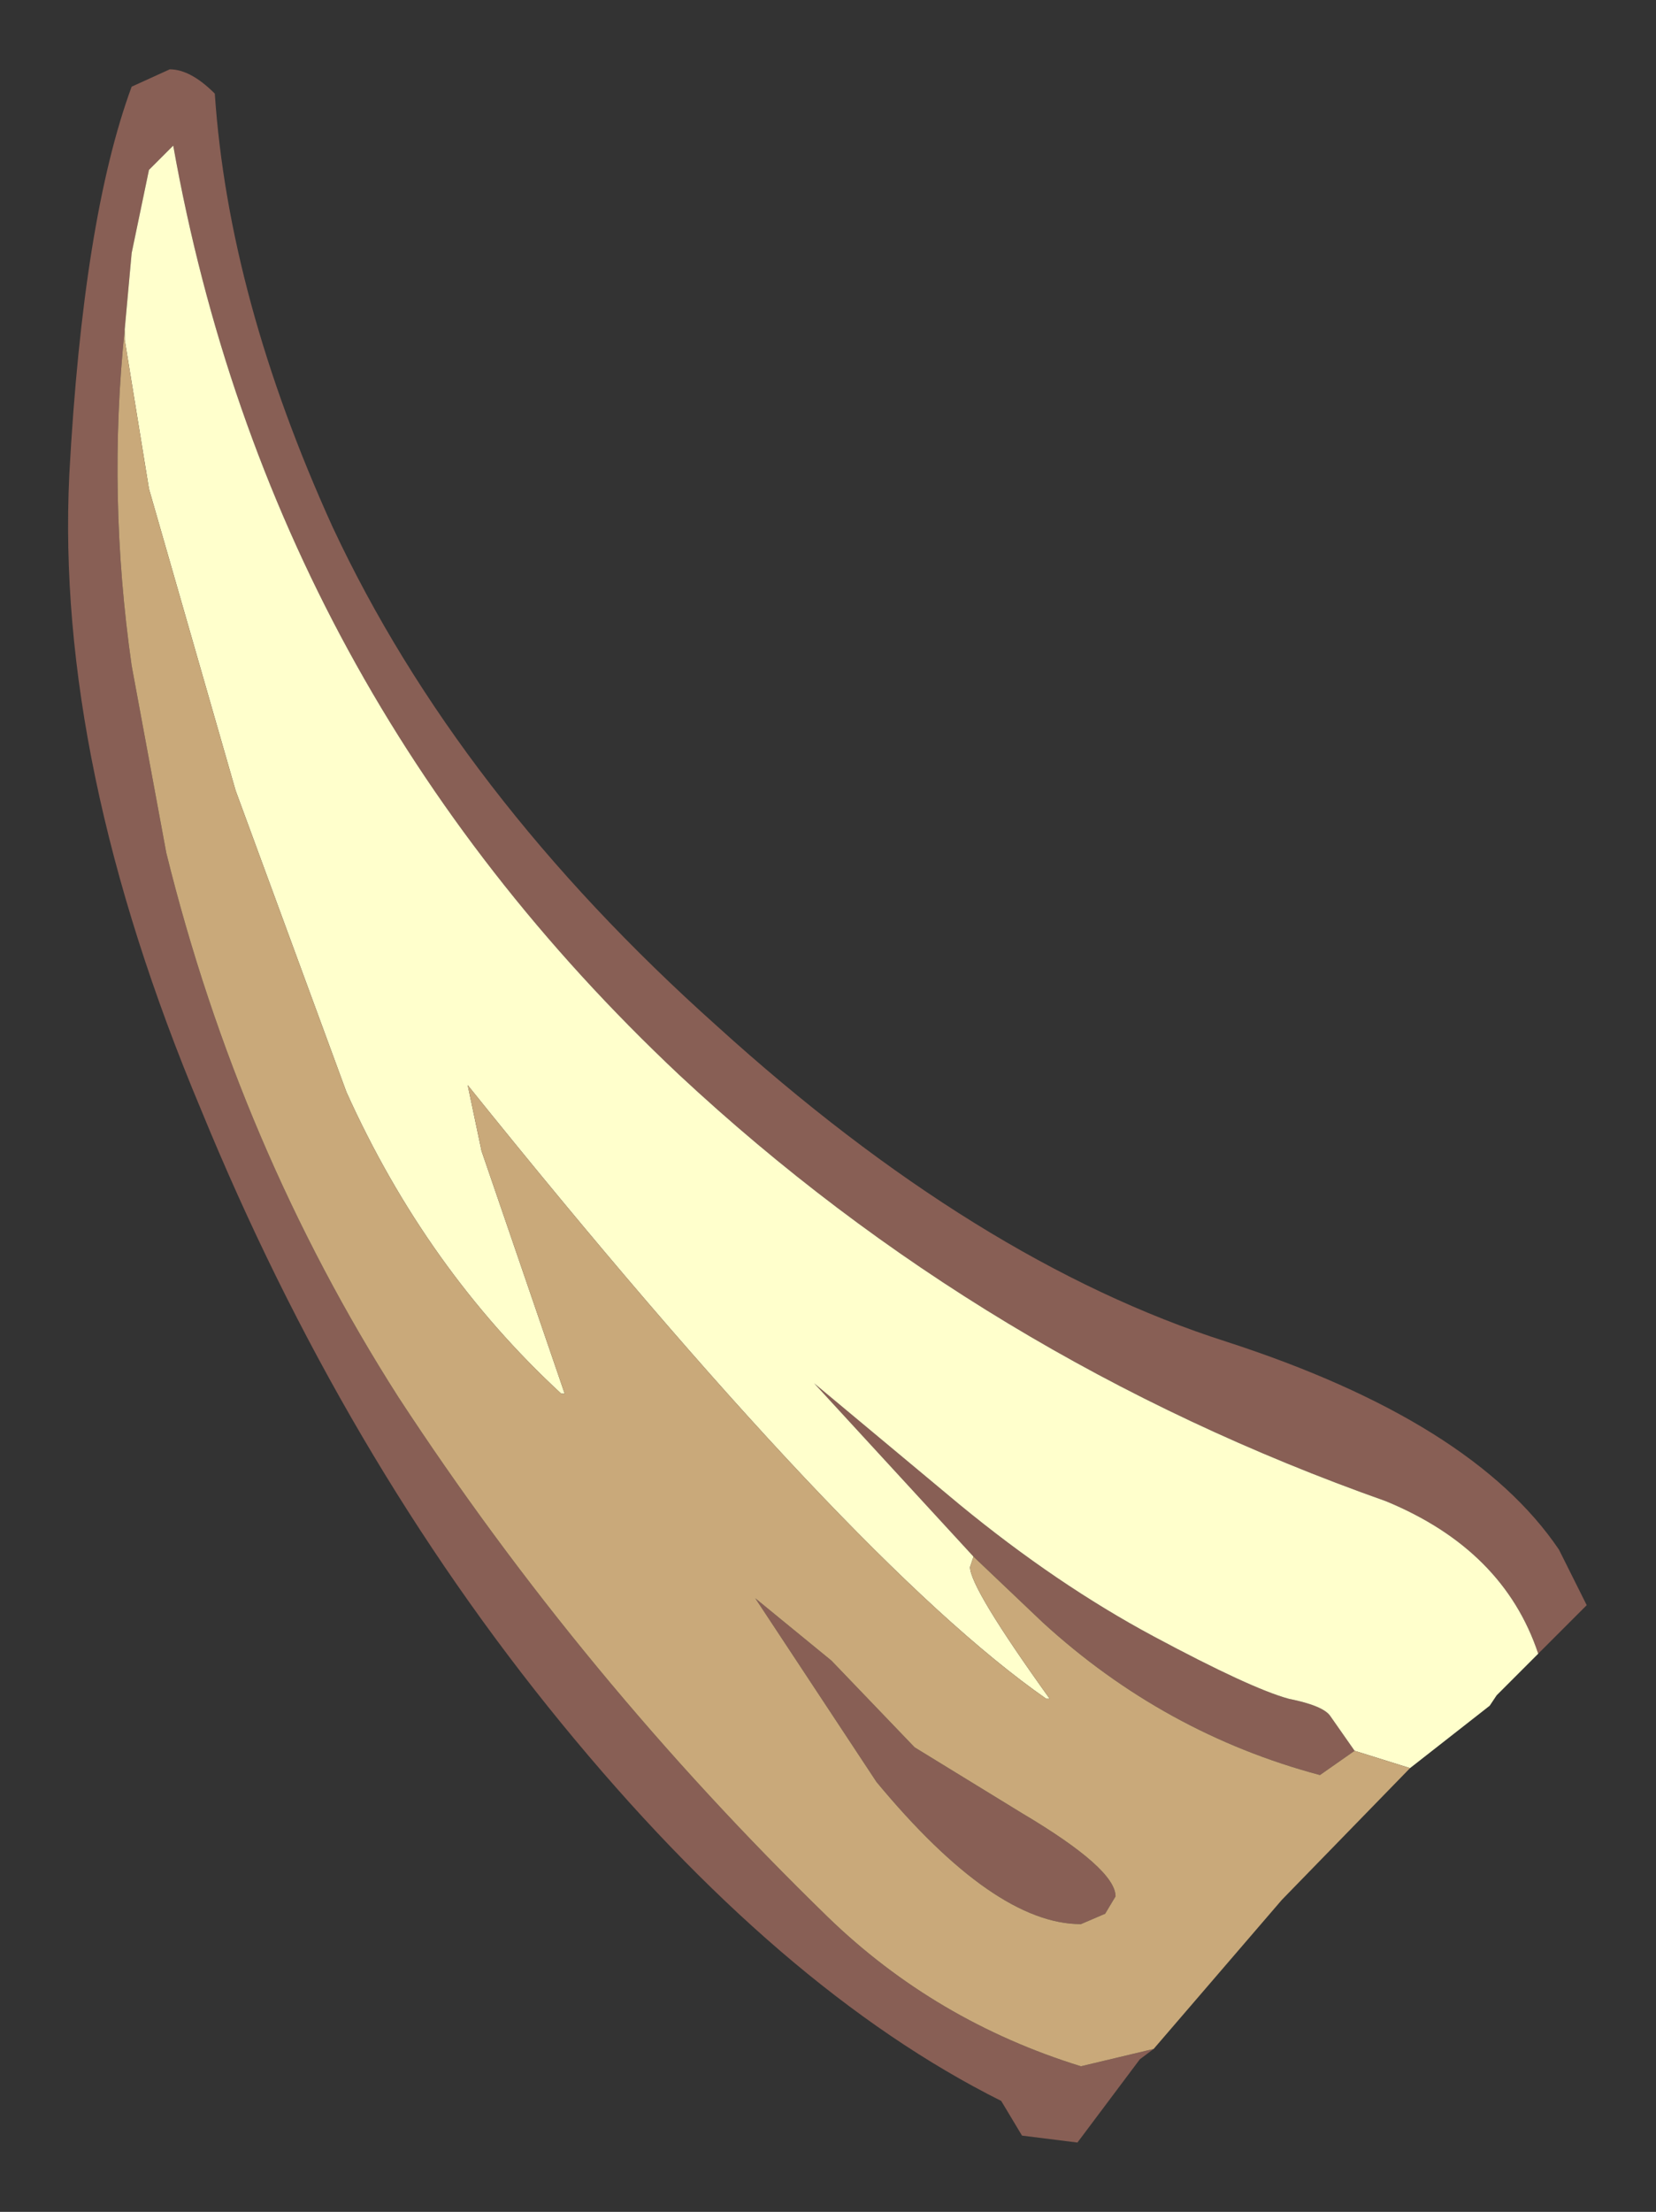 <?xml version="1.0" encoding="UTF-8" standalone="no"?>
<svg xmlns:xlink="http://www.w3.org/1999/xlink" height="31.9px" width="23.9px" xmlns="http://www.w3.org/2000/svg">
  <rect width="100%" height="100%" fill="#333333" stroke="none"/>
  <g transform="matrix(1.0, 0.0, 0.0, 1.0, 11.95, 15.35)">
    <path d="M10.25 8.5 Q9.75 7.0 8.05 6.3 2.25 4.25 -2.15 0.15 -8.05 -5.4 -9.45 -13.25 L-9.8 -12.9 -10.05 -11.7 -10.15 -10.6 Q-10.4 -8.2 -10.05 -5.75 L-9.55 -3.05 Q-8.5 1.2 -6.2 4.8 -3.55 8.85 0.0 12.3 1.55 13.8 3.65 14.45 L4.7 14.2 4.5 14.35 3.6 15.55 2.8 15.45 2.5 14.95 Q-0.7 13.35 -3.85 9.5 -7.0 5.65 -9.05 0.65 -11.15 -4.35 -10.95 -8.5 -10.75 -12.2 -10.05 -14.1 L-9.5 -14.35 Q-9.2 -14.35 -8.85 -14.0 -8.65 -11.05 -7.15 -7.75 -5.35 -3.9 -1.6 -0.55 2.15 2.85 5.75 4.0 9.3 5.15 10.55 7.0 L10.95 7.8 10.25 8.5 M2.1 7.1 L-0.2 4.6 1.9 6.35 Q3.3 7.5 4.7 8.25 6.1 9.0 6.65 9.15 7.15 9.25 7.25 9.4 L7.6 9.9 7.1 10.25 Q4.85 9.65 3.1 8.05 L2.1 7.1 M4.0 12.25 L3.65 12.4 Q2.4 12.4 0.7 10.35 L-1.05 7.7 0.05 8.6 1.25 9.85 2.8 10.8 Q4.15 11.6 4.15 12.0 L4.0 12.25" fill="#885f55" fill-rule="evenodd" stroke="none"/>
    <path d="M-10.15 -10.6 L-10.05 -11.7 -9.8 -12.9 -9.45 -13.25 Q-8.05 -5.4 -2.15 0.15 2.25 4.25 8.05 6.3 9.75 7.0 10.25 8.5 L9.65 9.1 9.55 9.25 8.4 10.15 7.6 9.9 7.25 9.4 Q7.15 9.25 6.65 9.15 6.1 9.0 4.7 8.25 3.3 7.5 1.9 6.35 L-0.2 4.6 2.1 7.1 2.05 7.25 Q2.05 7.55 3.2 9.15 L3.15 9.15 Q0.35 7.2 -5.2 0.3 L-5.0 1.25 -3.8 4.75 -3.85 4.75 Q-5.8 2.95 -6.95 0.4 L-8.55 -3.95 -9.8 -8.3 -10.15 -10.45 -10.15 -10.6" fill="#ffffcc" fill-rule="evenodd" stroke="none"/>
    <path d="M-10.15 -10.6 L-10.15 -10.45 -9.8 -8.3 -8.55 -3.95 -6.95 0.4 Q-5.8 2.95 -3.85 4.75 L-3.8 4.75 -5.0 1.25 -5.2 0.3 Q0.35 7.2 3.15 9.15 L3.2 9.15 Q2.05 7.55 2.05 7.25 L2.1 7.1 3.1 8.05 Q4.85 9.65 7.1 10.25 L7.6 9.9 8.4 10.15 6.55 12.05 4.7 14.2 3.65 14.45 Q1.55 13.8 0.0 12.3 -3.55 8.85 -6.2 4.8 -8.5 1.2 -9.55 -3.05 L-10.05 -5.75 Q-10.4 -8.2 -10.15 -10.6 M4.0 12.25 L4.15 12.0 Q4.15 11.6 2.8 10.8 L1.25 9.85 0.05 8.6 -1.05 7.7 0.7 10.35 Q2.4 12.4 3.65 12.4 L4.0 12.25" fill="#c9a97a" fill-rule="evenodd" stroke="none"/>
  </g>
</svg>